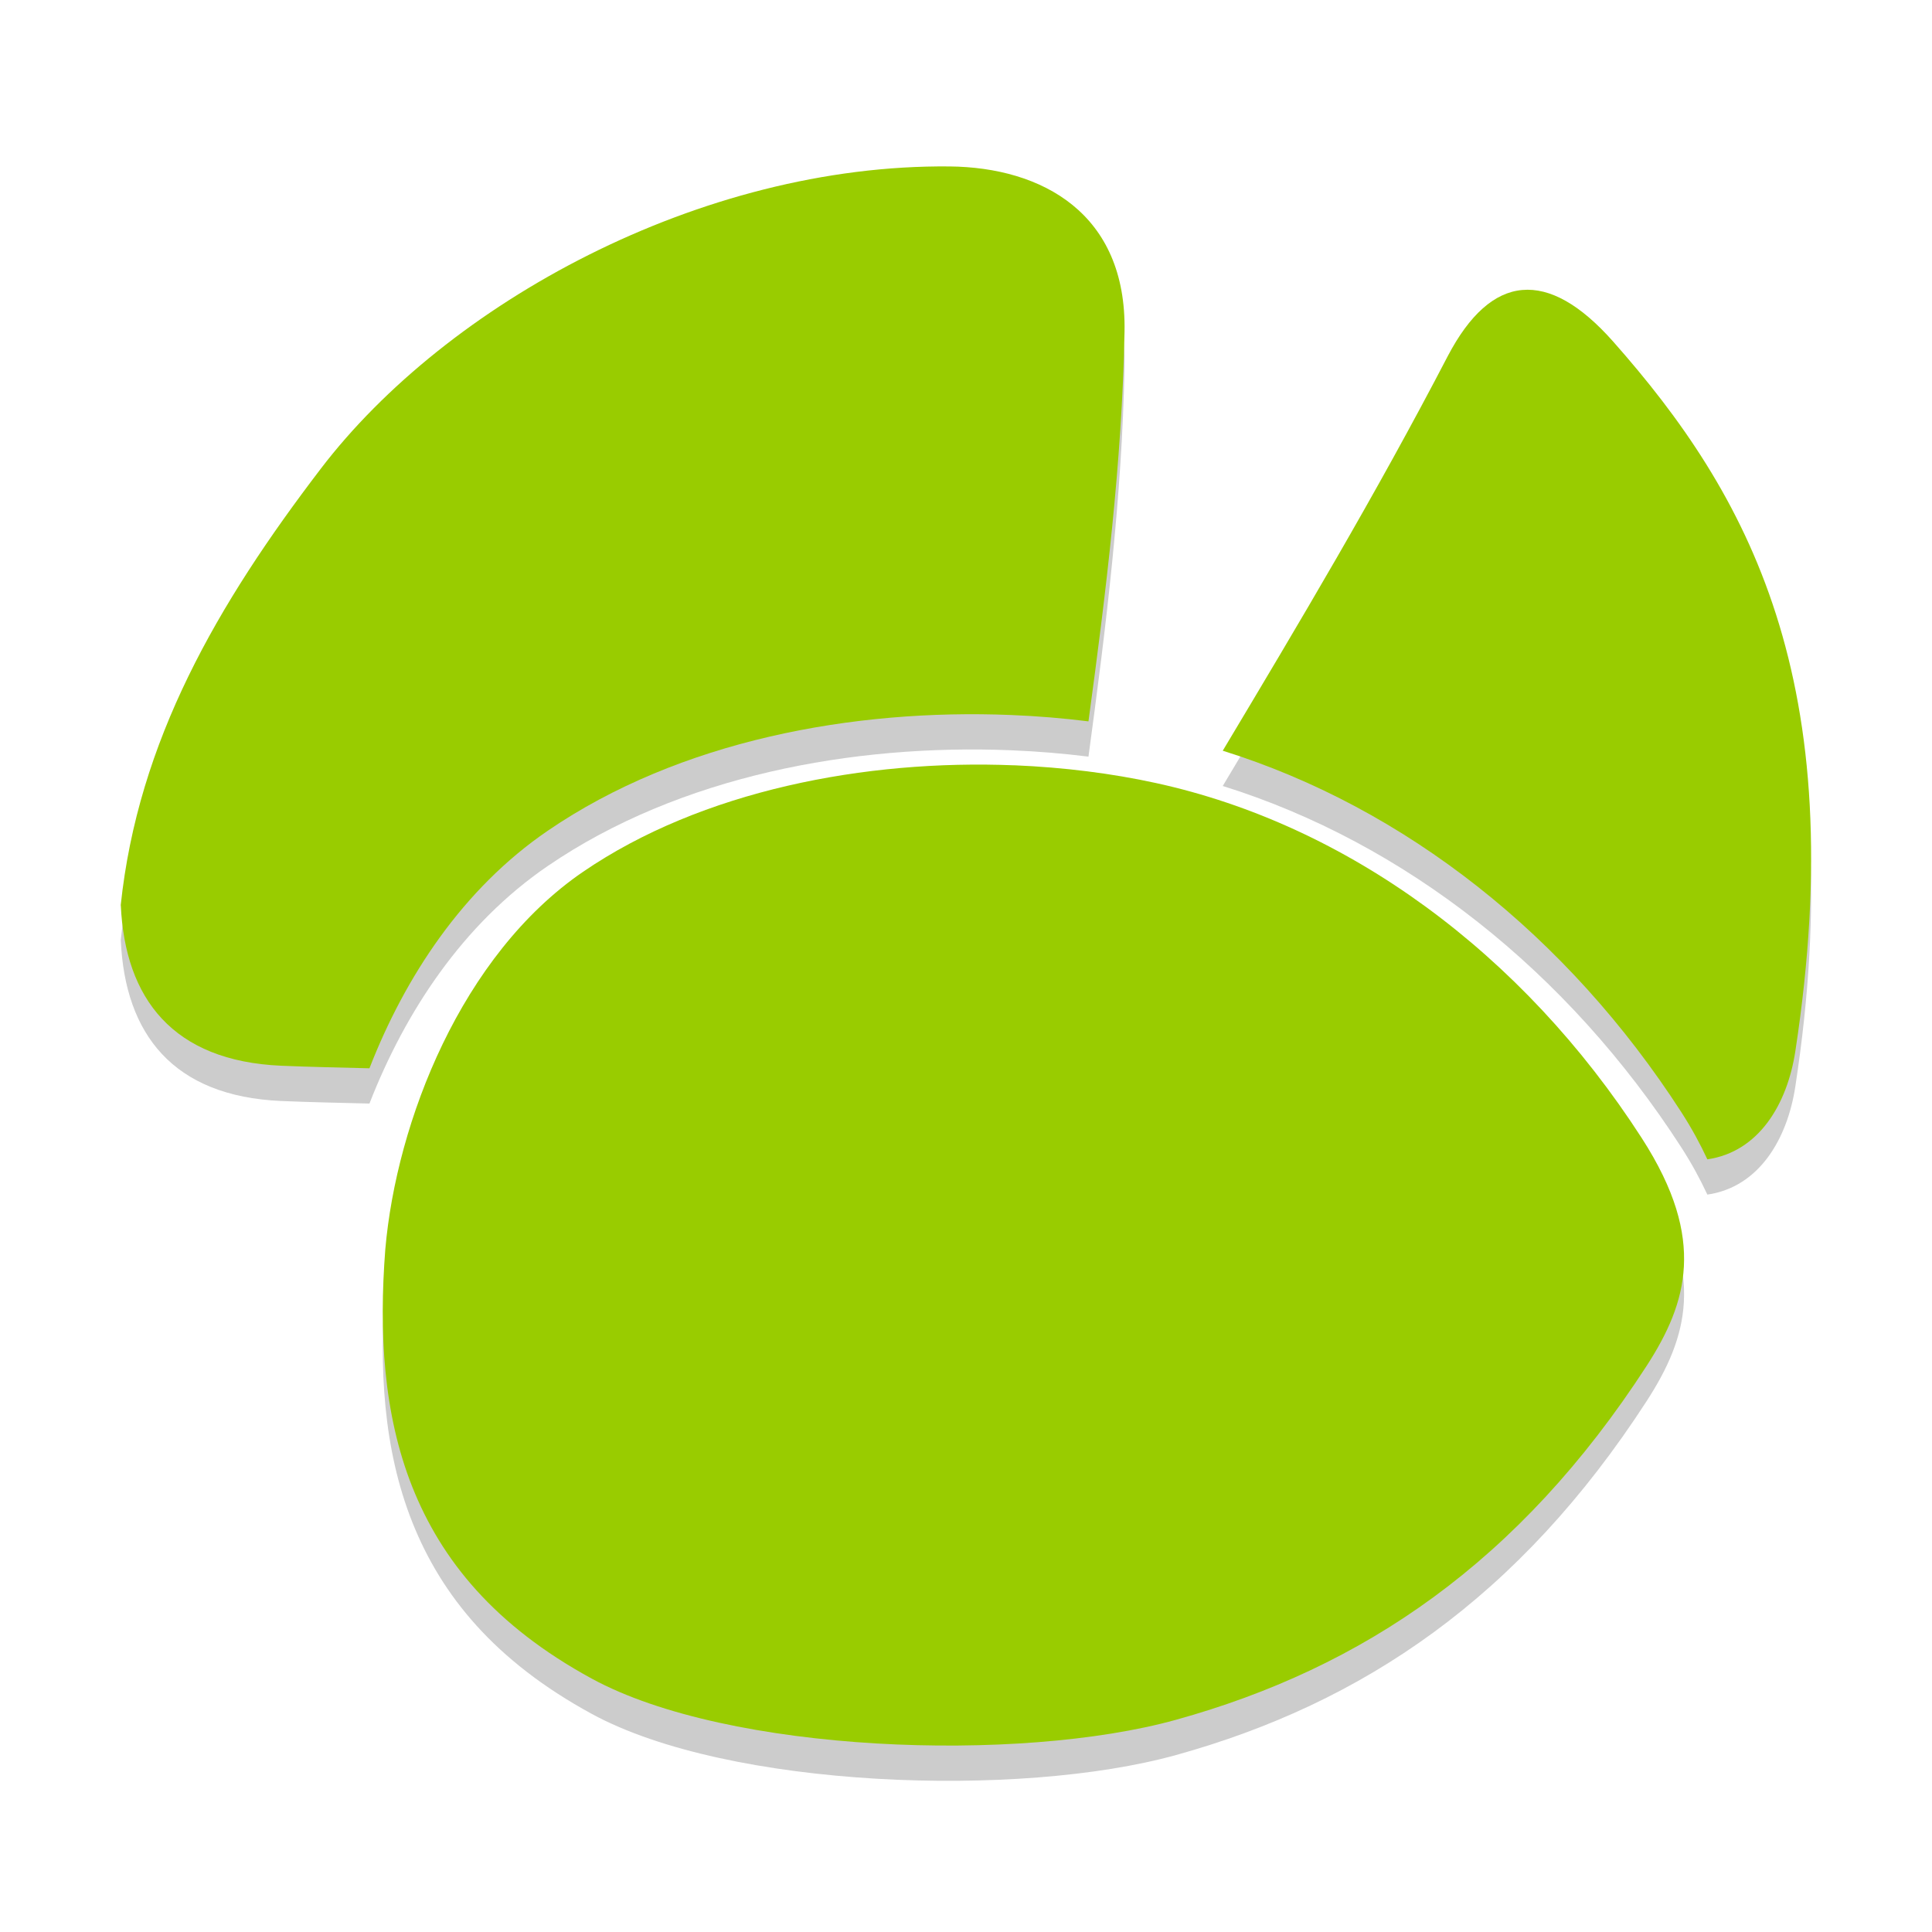 <?xml version="1.0" encoding="UTF-8" standalone="no"?>
<svg xmlns="http://www.w3.org/2000/svg" height="64" viewBox="0 0 64 64" width="64" version="1.1">
 <g transform="matrix(1.001,0,0,1.001,-0.057,-0.025)">
  <g style="opacity:0.2;fill:#000000;fill-opacity:1" transform="matrix(1.66,0,0,1.66,-7.821,-6.502)">
   <path style="fill:#000000;fill-opacity:1" d="m 35.092,10.416 c -0.552,0.049 -1.05,0.49 -1.484,1.318 -1.444,2.776 -2.965,5.324 -4.486,7.867 3.633,1.134 6.878,3.694 9.143,7.207 0.208,0.323 0.376,0.634 0.518,0.939 1.025,-0.148 1.593,-1.098 1.754,-2.156 1.13,-7.392 -0.946,-11.112 -3.633,-14.148 -0.651,-0.735 -1.258,-1.077 -1.811,-1.027 z"/>
   <path style="fill:#000000;fill-opacity:1" d="M 23.676,7.953 C 18.706,7.905 13.654,10.688 11.141,13.979 9.077,16.681 7.497,19.407 7.152,22.684 h 0.002 c 0.086,1.862 1.039,3.103 3.197,3.197 0.586,0.025 1.173,0.036 1.76,0.051 0.711,-1.825 1.862,-3.58 3.555,-4.736 2.63,-1.798 6.086,-2.435 9.234,-2.307 0.525,0.021 1.042,0.064 1.545,0.127 0.349,-2.57 0.669,-5.154 0.719,-7.768 0.045,-2.362 -1.648,-3.277 -3.488,-3.295 z"/>
   <path style="fill:#000000;fill-opacity:1;" d="m 53.08,31.469 c -2.97,-0.121 -6.227,0.505 -8.592,2.121 -2.427,1.659 -3.723,4.981 -3.945,7.527 -0.127,1.647 -0.042,3.275 0.537,4.734 0.58,1.46 1.641,2.77 3.58,3.826 2.724,1.484 8.518,1.688 11.646,0.82 3.725,-1.033 6.844,-3.139 9.381,-7.053 0.421,-0.65 0.707,-1.279 0.744,-1.982 0.037,-0.703 -0.165,-1.515 -0.84,-2.562 -2.378,-3.69 -5.875,-6.247 -9.686,-7.078 -0.878,-0.192 -1.836,-0.313 -2.826,-0.354 z" transform="translate(-28.116,-11.577)"/>
  </g>
  <g transform="matrix(1.66,0,0,1.66,-7.821,-7.669)">
   <path style="fill:#99cc00;fill-opacity:1" d="m 35.092,10.416 c -0.552,0.049 -1.05,0.49 -1.484,1.318 -1.444,2.776 -2.965,5.324 -4.486,7.867 3.633,1.134 6.878,3.694 9.143,7.207 0.208,0.323 0.376,0.634 0.518,0.939 1.025,-0.148 1.593,-1.098 1.754,-2.156 1.13,-7.392 -0.946,-11.112 -3.633,-14.148 -0.651,-0.735 -1.258,-1.077 -1.811,-1.027 z"/>
   <path style="fill:#99cc00;fill-opacity:1" d="M 23.676,7.953 C 18.706,7.905 13.654,10.688 11.141,13.979 9.077,16.681 7.497,19.407 7.152,22.684 h 0.002 c 0.086,1.862 1.039,3.103 3.197,3.197 0.586,0.025 1.173,0.036 1.76,0.051 0.711,-1.825 1.862,-3.58 3.555,-4.736 2.63,-1.798 6.086,-2.435 9.234,-2.307 0.525,0.021 1.042,0.064 1.545,0.127 0.349,-2.57 0.669,-5.154 0.719,-7.768 0.045,-2.362 -1.648,-3.277 -3.488,-3.295 z"/>
   <path style="fill:#99cc00;fill-opacity:1;" d="m 53.08,31.469 c -2.97,-0.121 -6.227,0.505 -8.592,2.121 -2.427,1.659 -3.723,4.981 -3.945,7.527 -0.127,1.647 -0.042,3.275 0.537,4.734 0.58,1.46 1.641,2.77 3.58,3.826 2.724,1.484 8.518,1.688 11.646,0.82 3.725,-1.033 6.844,-3.139 9.381,-7.053 0.421,-0.65 0.707,-1.279 0.744,-1.982 0.037,-0.703 -0.165,-1.515 -0.84,-2.562 -2.378,-3.69 -5.875,-6.247 -9.686,-7.078 -0.878,-0.192 -1.836,-0.313 -2.826,-0.354 z" transform="translate(-28.116,-11.577)"/>
  </g>
 </g>
</svg>
